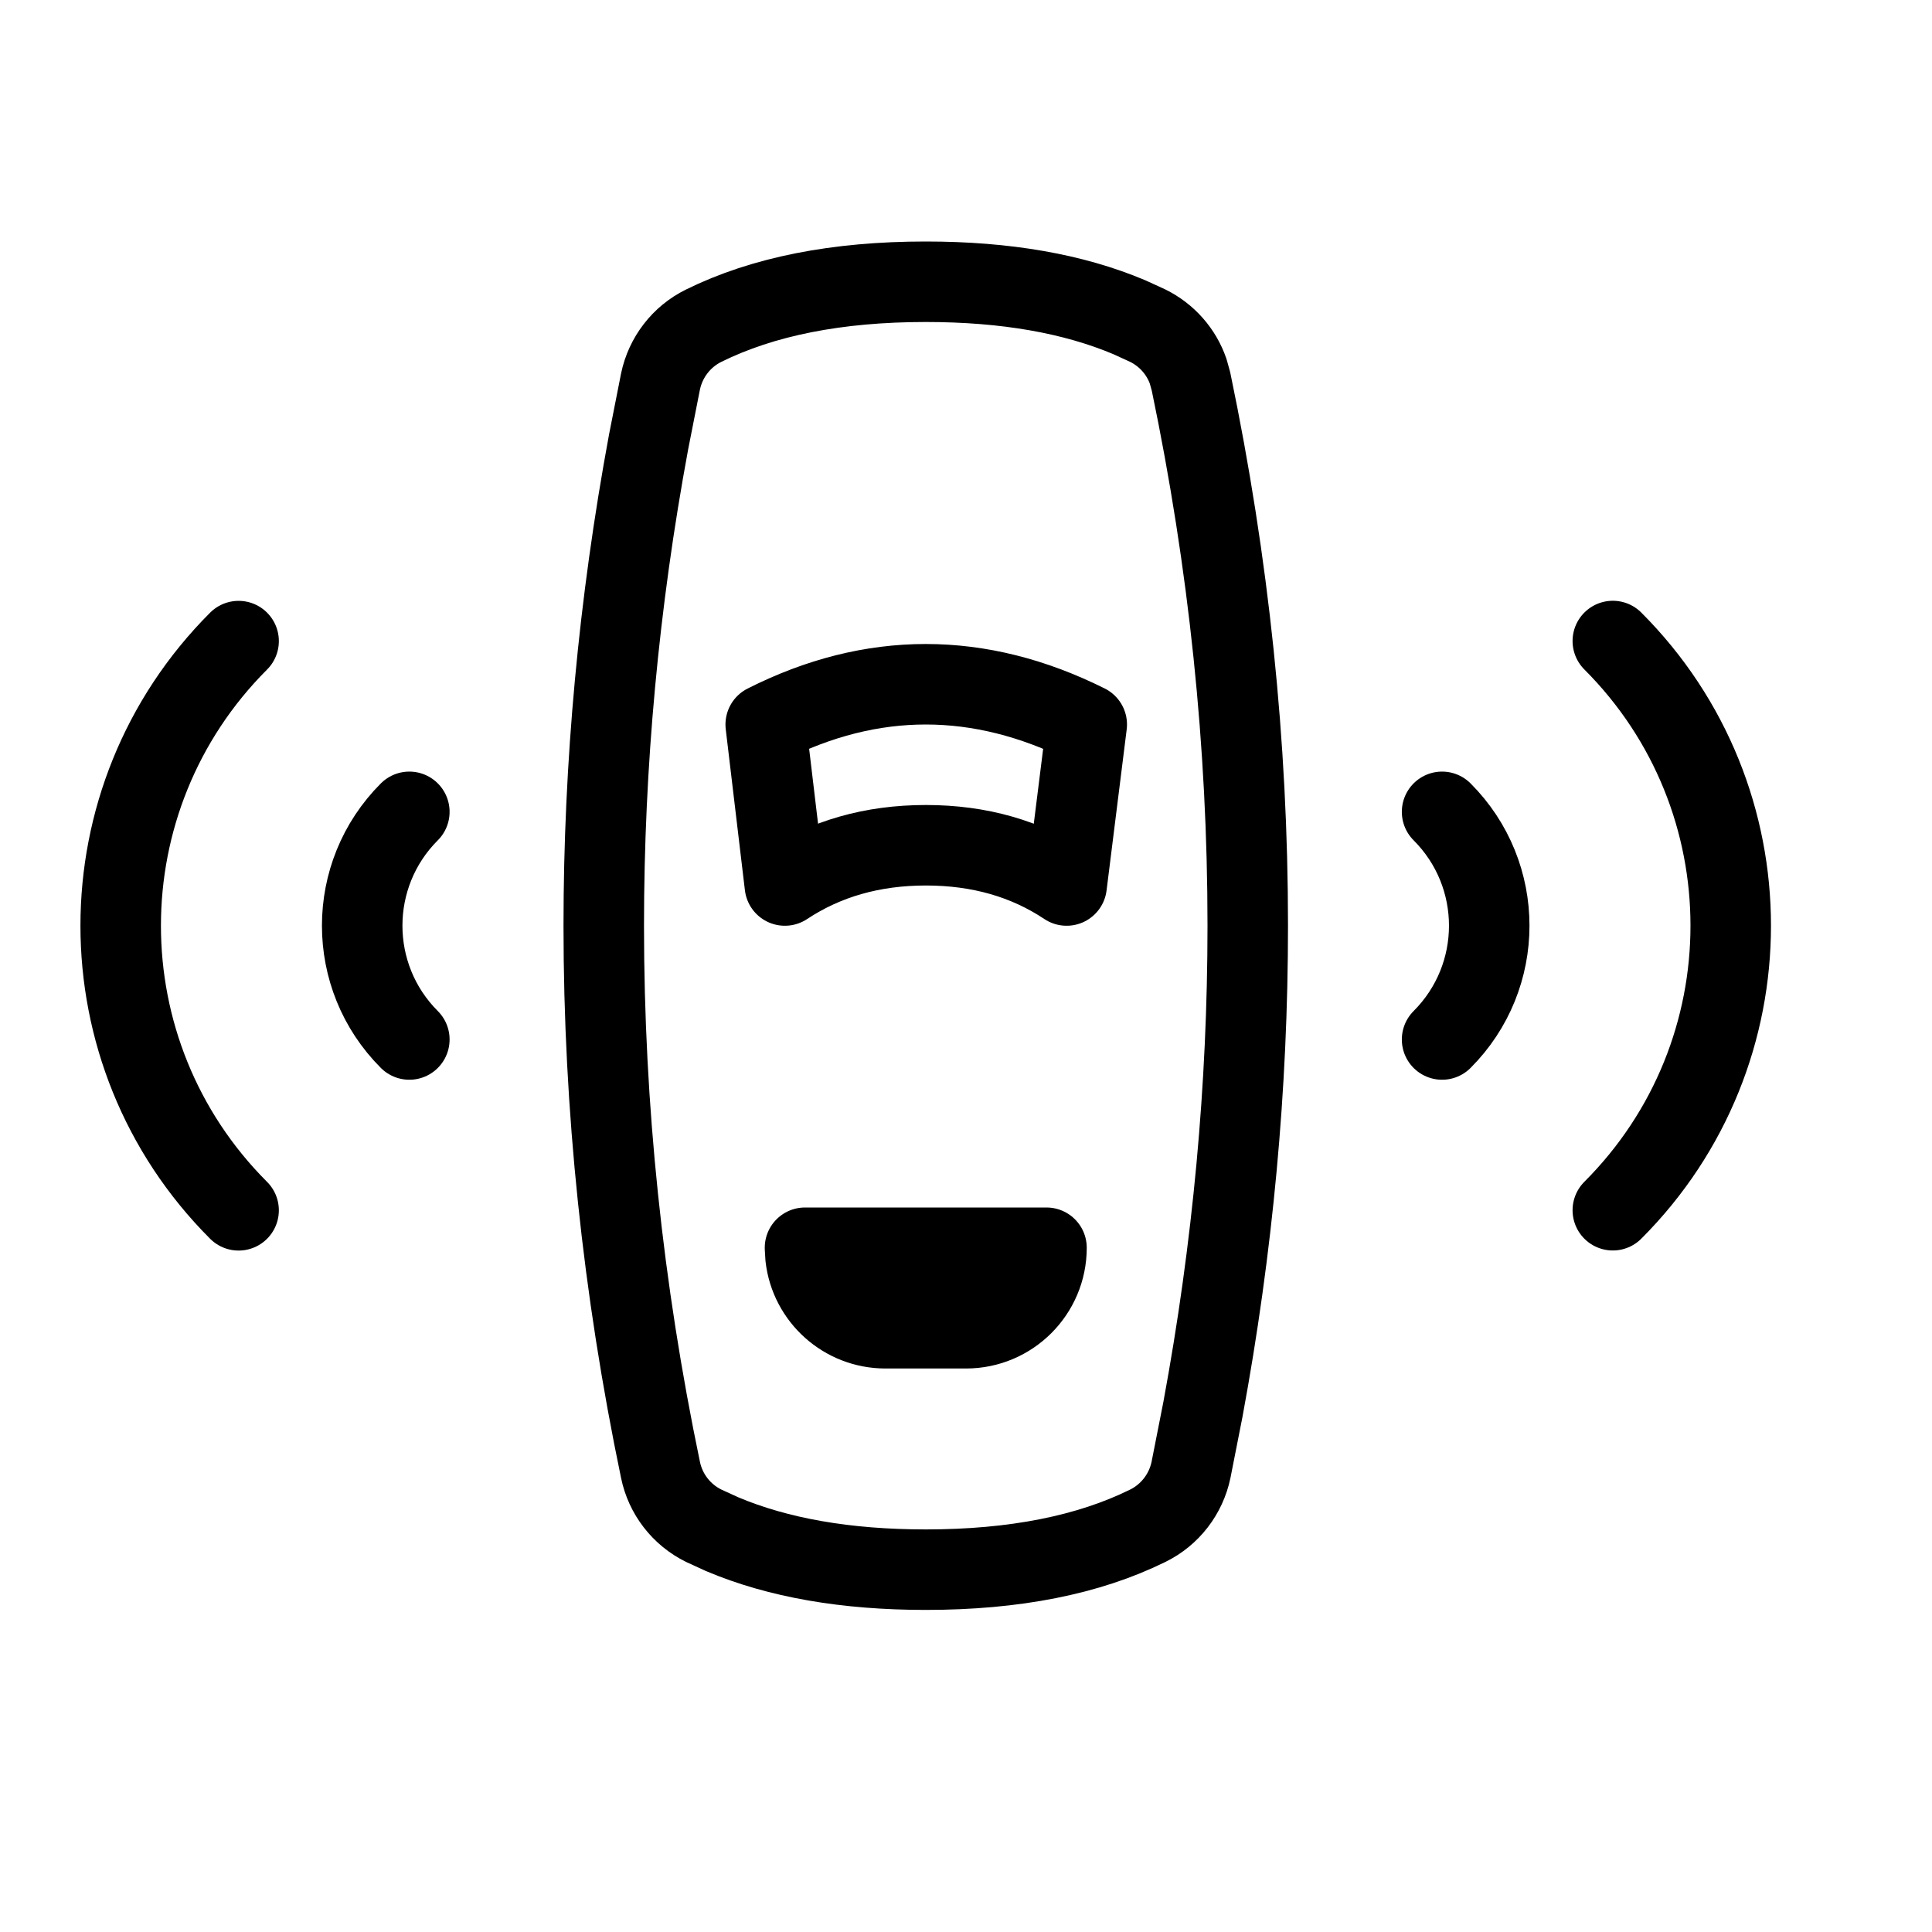 <svg height="24" viewBox="0 0 24 24" width="24" xmlns="http://www.w3.org/2000/svg"><path d="m14.795 4.739c.47 2.254.705 4.507.705 6.761 0 2.003-.186 4.006-.557 6.009l-.148.751c-.063.301-.26.557-.536.693-.737.364-1.657.546-2.759.546-.991 0-1.835-.147-2.532-.442l-.227-.104c-.276-.136-.474-.392-.536-.693-.47-2.254-.705-4.507-.705-6.761 0-2.003.186-4.006.557-6.009l.148-.751c.063-.301.26-.557.536-.693.737-.364 1.657-.546 2.759-.546.991 0 1.835.147 2.532.442l.227.104c.236.117.416.321.501.567zm-4.795 10.761h3c0 .552-.448 1-1 1h-1c-.513 0-.936-.386-.993-.883zm-.488-6.5c.659-.333 1.322-.5 1.988-.5s1.333.167 2 .5l-.25 2c-.5-.333-1.083-.5-1.748-.5-.665 0-1.249.167-1.752.5zm-6.548-1.036c-1.953 1.953-1.953 5.118 0 7.071m2.121-4.95c-.781.781-.781 2.047 0 2.828m14.95 2.121c1.953-1.953 1.953-5.118 0-7.071m-2.121 4.95c.781-.781.781-2.047 0-2.828" fill="none" stroke="#000" stroke-linecap="round" stroke-linejoin="round"/></svg>